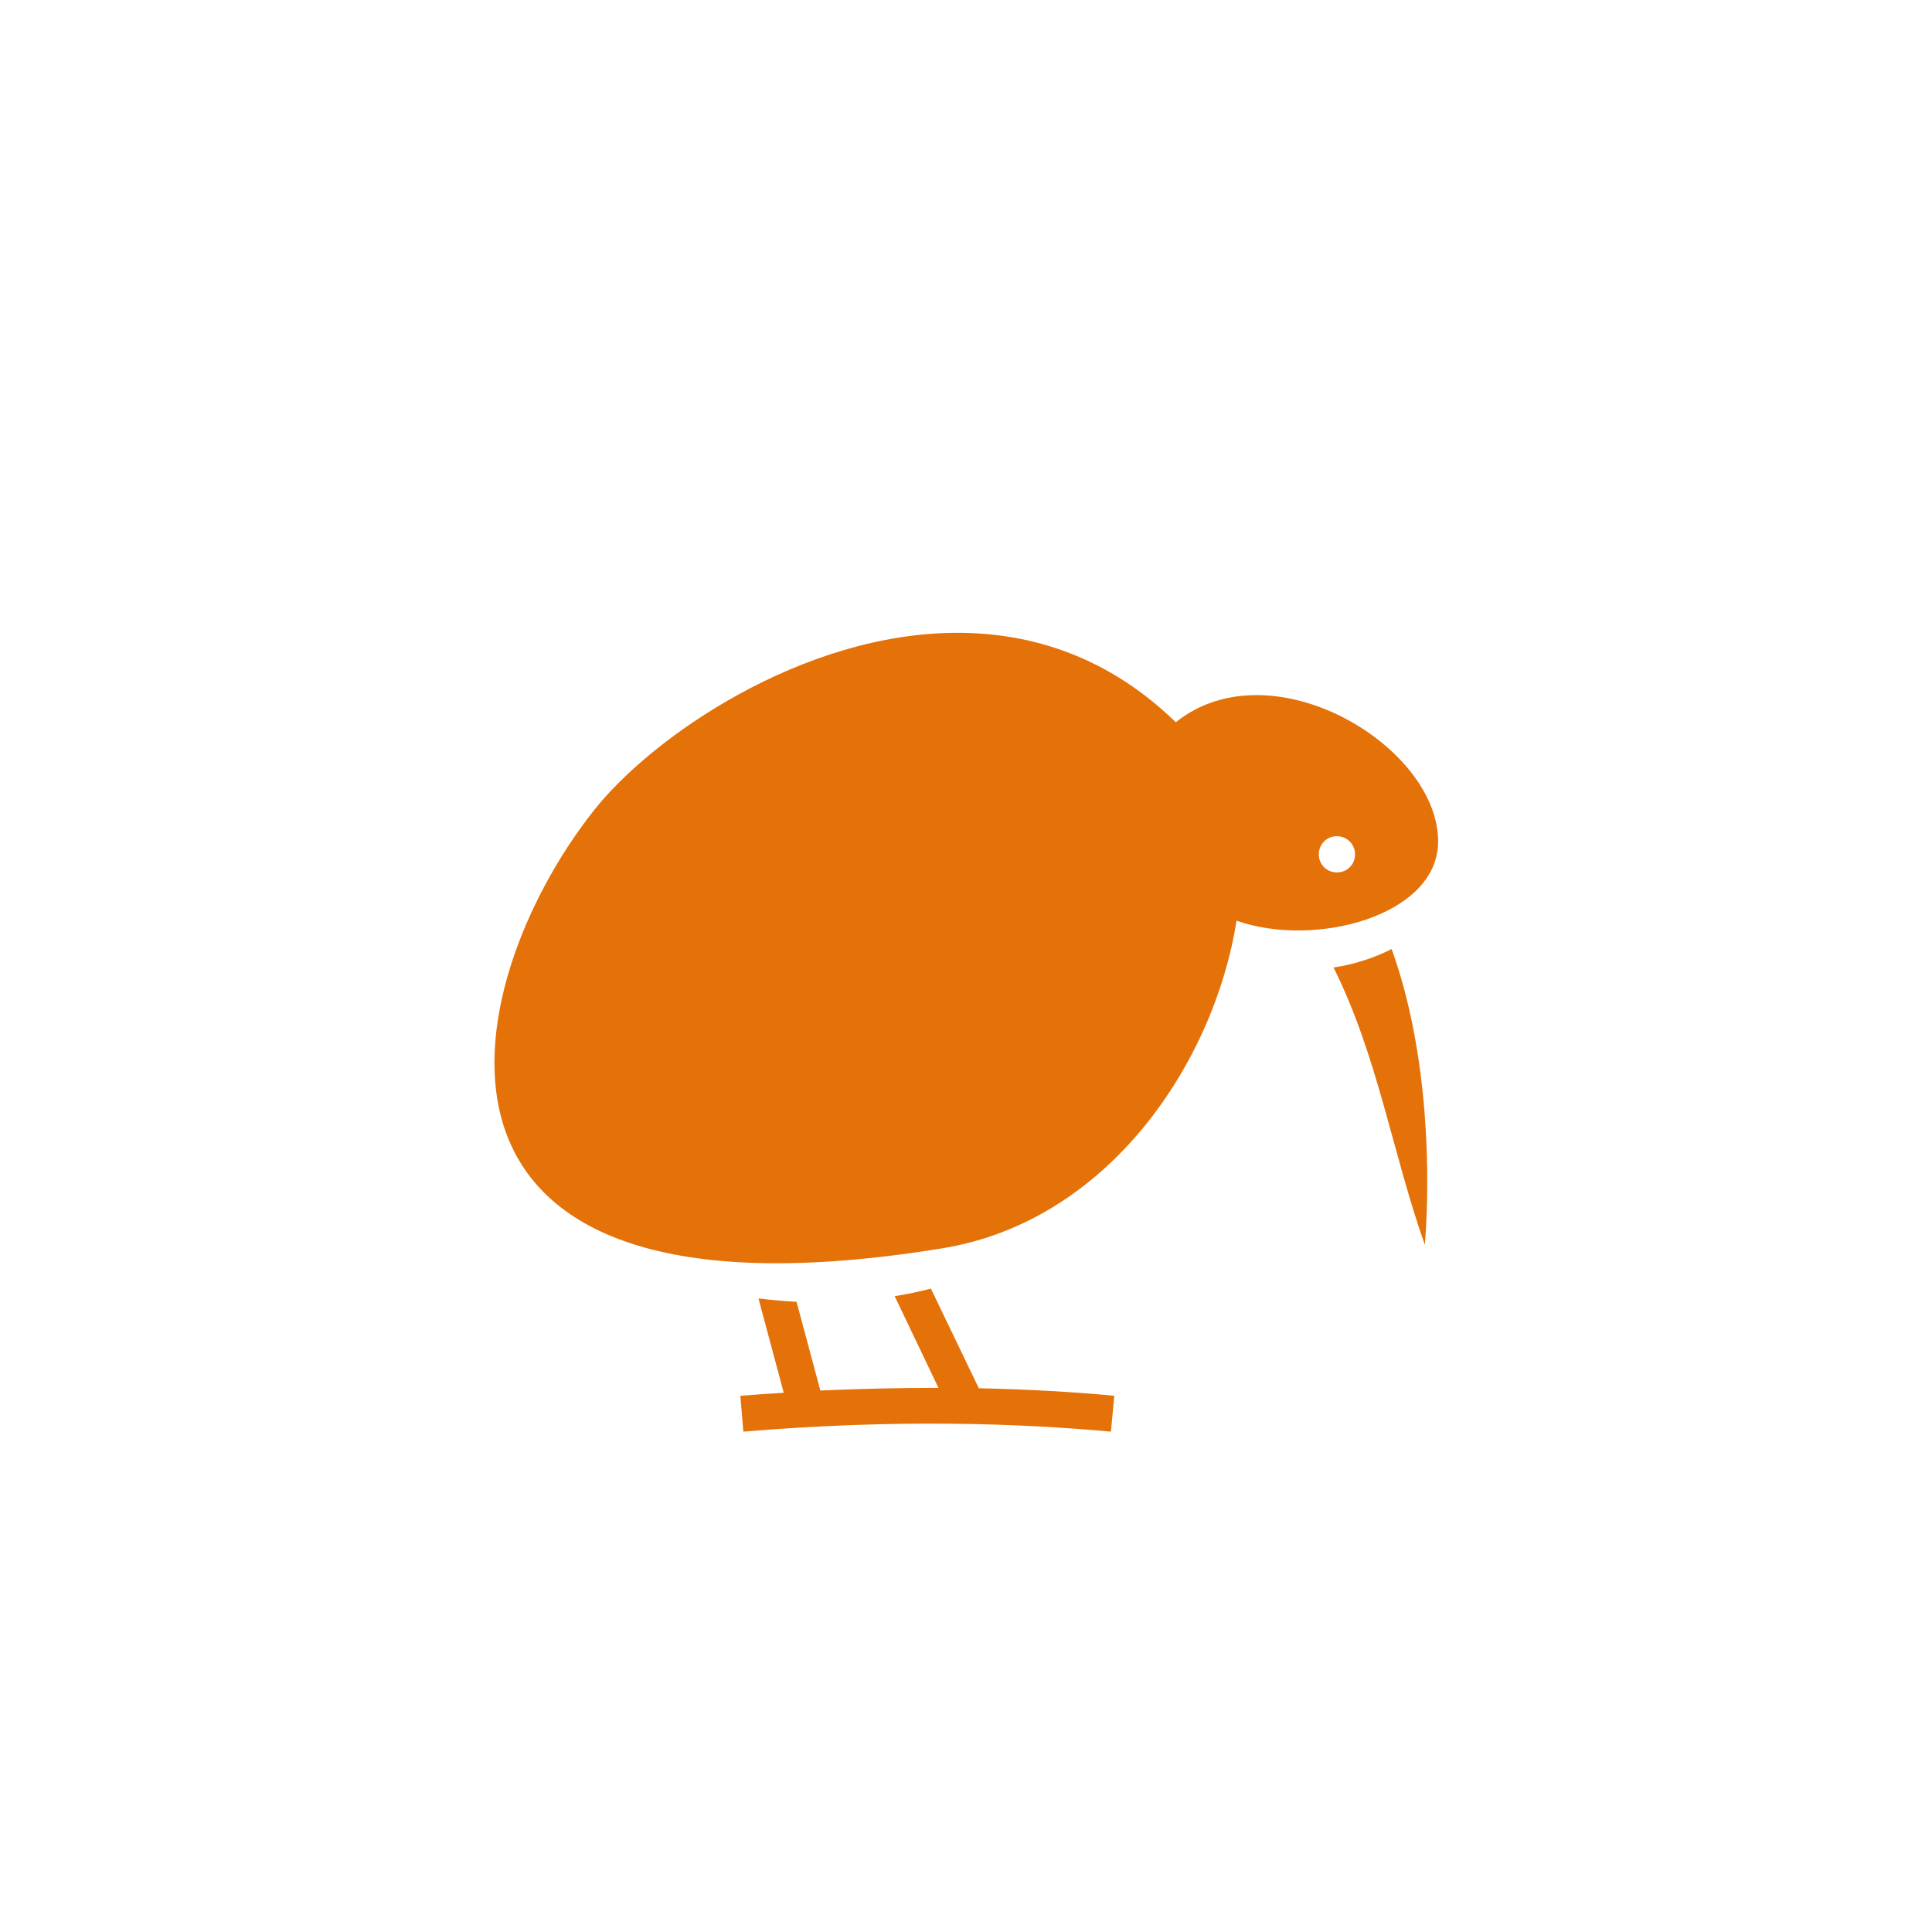 <?xml version="1.0" encoding="utf-8"?>
<!-- Generator: Adobe Illustrator 24.0.0, SVG Export Plug-In . SVG Version: 6.00 Build 0)  -->
<svg version="1.1" id="Layer_1" xmlns="http://www.w3.org/2000/svg" xmlns:xlink="http://www.w3.org/1999/xlink" x="0px" y="0px"
	 viewBox="0 0 512 512" style="enable-background:new 0 0 512 512;" xml:space="preserve">
<style type="text/css">
	.st0{fill:#E47209;}
</style>
<path class="st0" d="M253.7,167.7c-40.9,0-81,27.5-96.5,47.3c-36.4,46.3-56.8,140.2,92.6,115.8c44.1-7.2,72-49.4,77.9-86.8
	c20.9,7.3,52.7-1.3,53.4-20.3c0.9-25.5-43.9-52.8-69.5-32.3C293.9,174.2,273.7,167.7,253.7,167.7L253.7,167.7z M354.3,221.6
	c2.6,0,4.8,2.1,4.8,4.8s-2.1,4.8-4.8,4.8s-4.8-2.1-4.8-4.8S351.6,221.6,354.3,221.6z M368.8,251.5c-4.7,2.4-10,4.1-15.4,4.9
	c11.7,23.4,15.6,49.2,24.2,73.5C379,312.6,378.9,279.5,368.8,251.5L368.8,251.5z M246.7,341.5c-3.2,0.8-6.4,1.5-9.6,2l11.6,24.3
	c-9.8,0-20.2,0.2-31.3,0.7l-6.3-23.5c-3.4-0.2-6.8-0.5-10.1-0.9l6.7,25c-3.8,0.2-7.6,0.5-11.5,0.8l0.8,9.5c40.5-3.4,73.3-2.2,97.4,0
	l0.9-9.5c-10.4-1-22.4-1.7-35.9-2L246.7,341.5z"/>
</svg>
